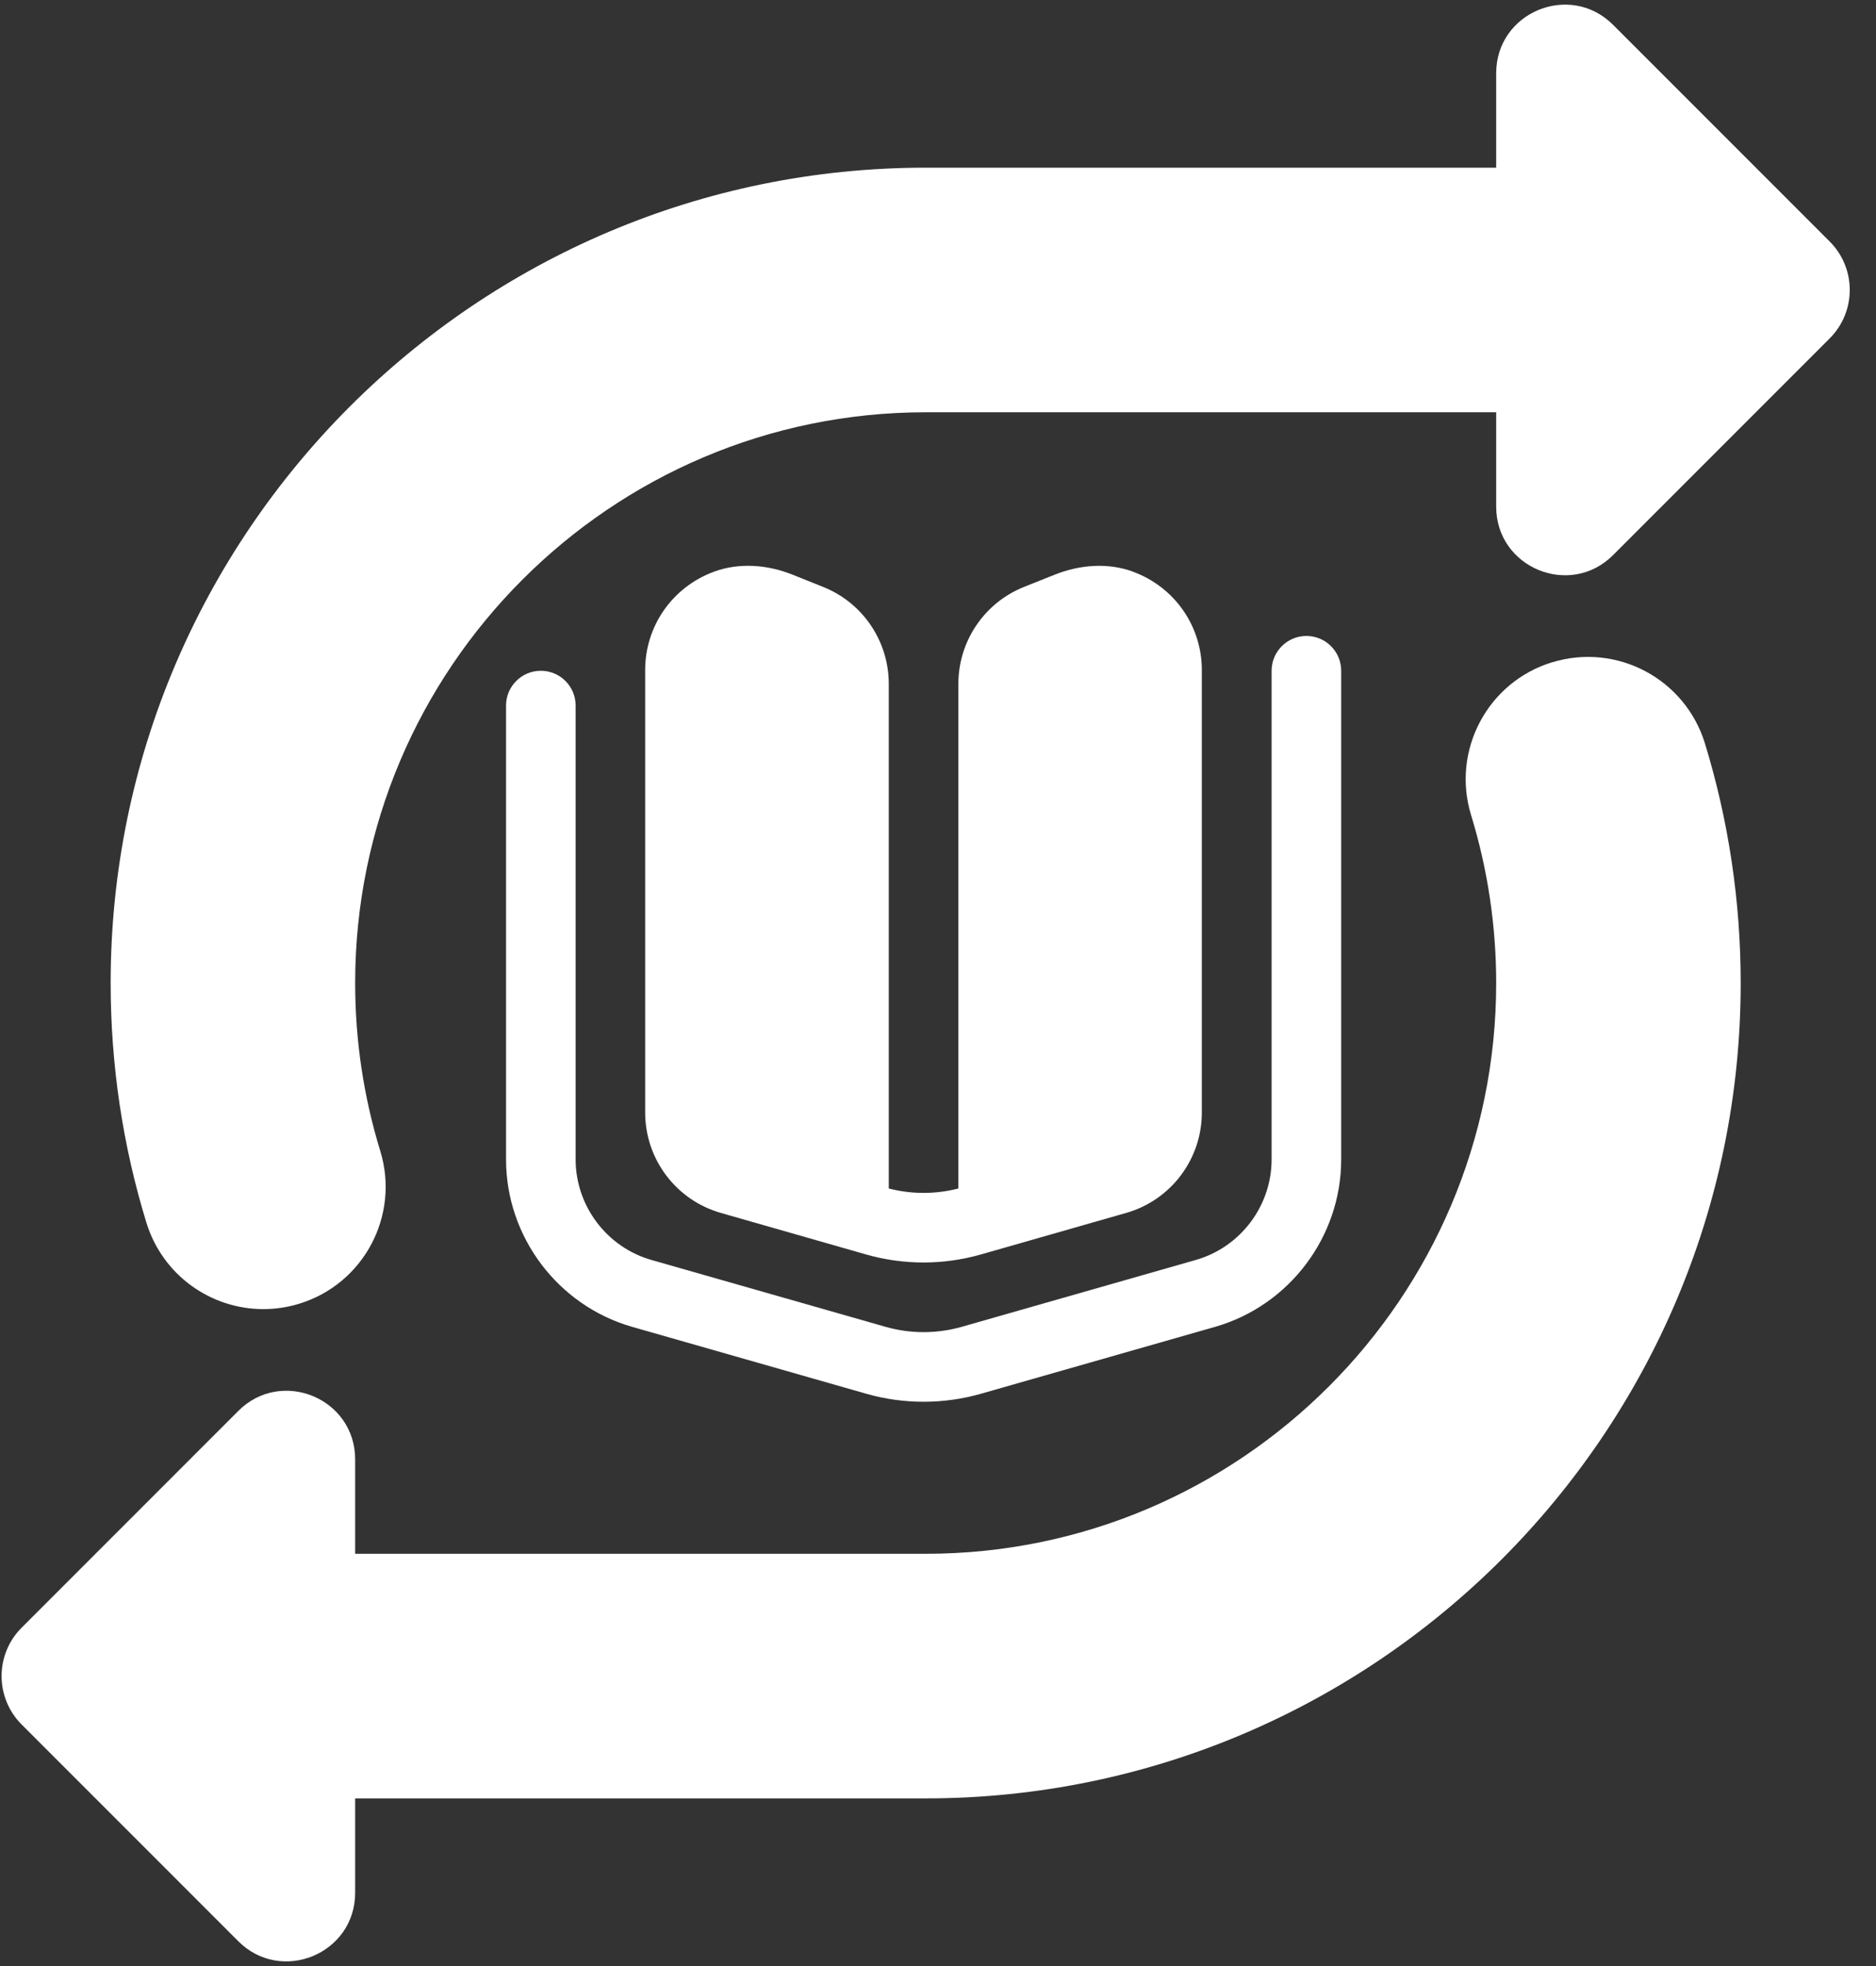 <svg width="63" height="66" viewBox="0 0 63 66" fill="none" xmlns="http://www.w3.org/2000/svg">
<rect x="0" y="0" width="63" height="66" fill="#333333" stroke="none"/>
<path d="M61.445 11.36L54.17 18.635C52.722 20.083 50.245 19.056 50.245 17.009V13.84H31.086C20.521 13.84 11.927 22.434 11.927 32.999C11.927 34.923 12.211 36.82 12.77 38.637C13.435 40.805 12.217 43.101 10.049 43.766C9.649 43.889 9.242 43.947 8.842 43.947C7.085 43.947 5.462 42.814 4.917 41.046C4.118 38.446 3.716 35.739 3.716 32.999C3.716 17.907 15.994 5.629 31.086 5.629H50.245V2.459C50.245 0.409 52.722 -0.614 54.17 0.833L61.445 8.108C62.343 9.006 62.343 10.462 61.445 11.36ZM52.123 22.232C49.955 22.897 48.737 25.196 49.402 27.363C49.96 29.183 50.245 31.078 50.245 33.002C50.245 43.564 41.651 52.161 31.086 52.161H11.927V48.991C11.927 46.941 9.45 45.918 8.002 47.366L0.727 54.641C-0.171 55.538 -0.171 56.994 0.727 57.892L8.002 65.167C9.45 66.615 11.927 65.589 11.927 63.541V60.372H31.086C46.178 60.372 58.456 48.094 58.456 33.002C58.456 30.262 58.051 27.555 57.255 24.955C56.587 22.79 54.301 21.569 52.123 22.234V22.232Z" fill="white"/>
<path d="M31.016 47.057C30.368 47.057 29.72 46.968 29.09 46.788L21.231 44.543C18.736 43.83 16.994 41.52 16.994 38.924V23.686C16.994 23.041 17.517 22.518 18.162 22.518C18.807 22.518 19.331 23.041 19.331 23.686V38.924C19.331 40.482 20.377 41.868 21.873 42.296L29.733 44.54C30.573 44.78 31.46 44.78 32.302 44.54L40.16 42.296C41.657 41.868 42.703 40.482 42.703 38.924V22.518C42.703 21.873 43.227 21.349 43.872 21.349C44.517 21.349 45.04 21.873 45.04 22.518V38.924C45.04 41.519 43.298 43.829 40.803 44.543L32.943 46.788C32.312 46.968 31.665 47.057 31.017 47.057H31.016ZM38.055 19.193C37.204 18.879 36.256 18.957 35.414 19.294L34.389 19.703C33.058 20.234 32.184 21.524 32.184 22.958V39.898C31.8 39.996 31.409 40.046 31.015 40.046C30.621 40.046 30.23 39.996 29.847 39.898V22.958C29.847 21.524 28.974 20.234 27.642 19.703L26.616 19.292C25.773 18.956 24.825 18.878 23.974 19.193C22.555 19.719 21.666 21.043 21.666 22.491V37.348C21.666 38.913 22.703 40.288 24.207 40.718L29.087 42.113C29.716 42.292 30.364 42.382 31.013 42.382C31.661 42.382 32.31 42.292 32.939 42.113L37.819 40.718C39.324 40.288 40.36 38.913 40.36 37.348V22.491C40.36 21.043 39.47 19.718 38.05 19.193H38.055Z" fill="white"/>
</svg>
